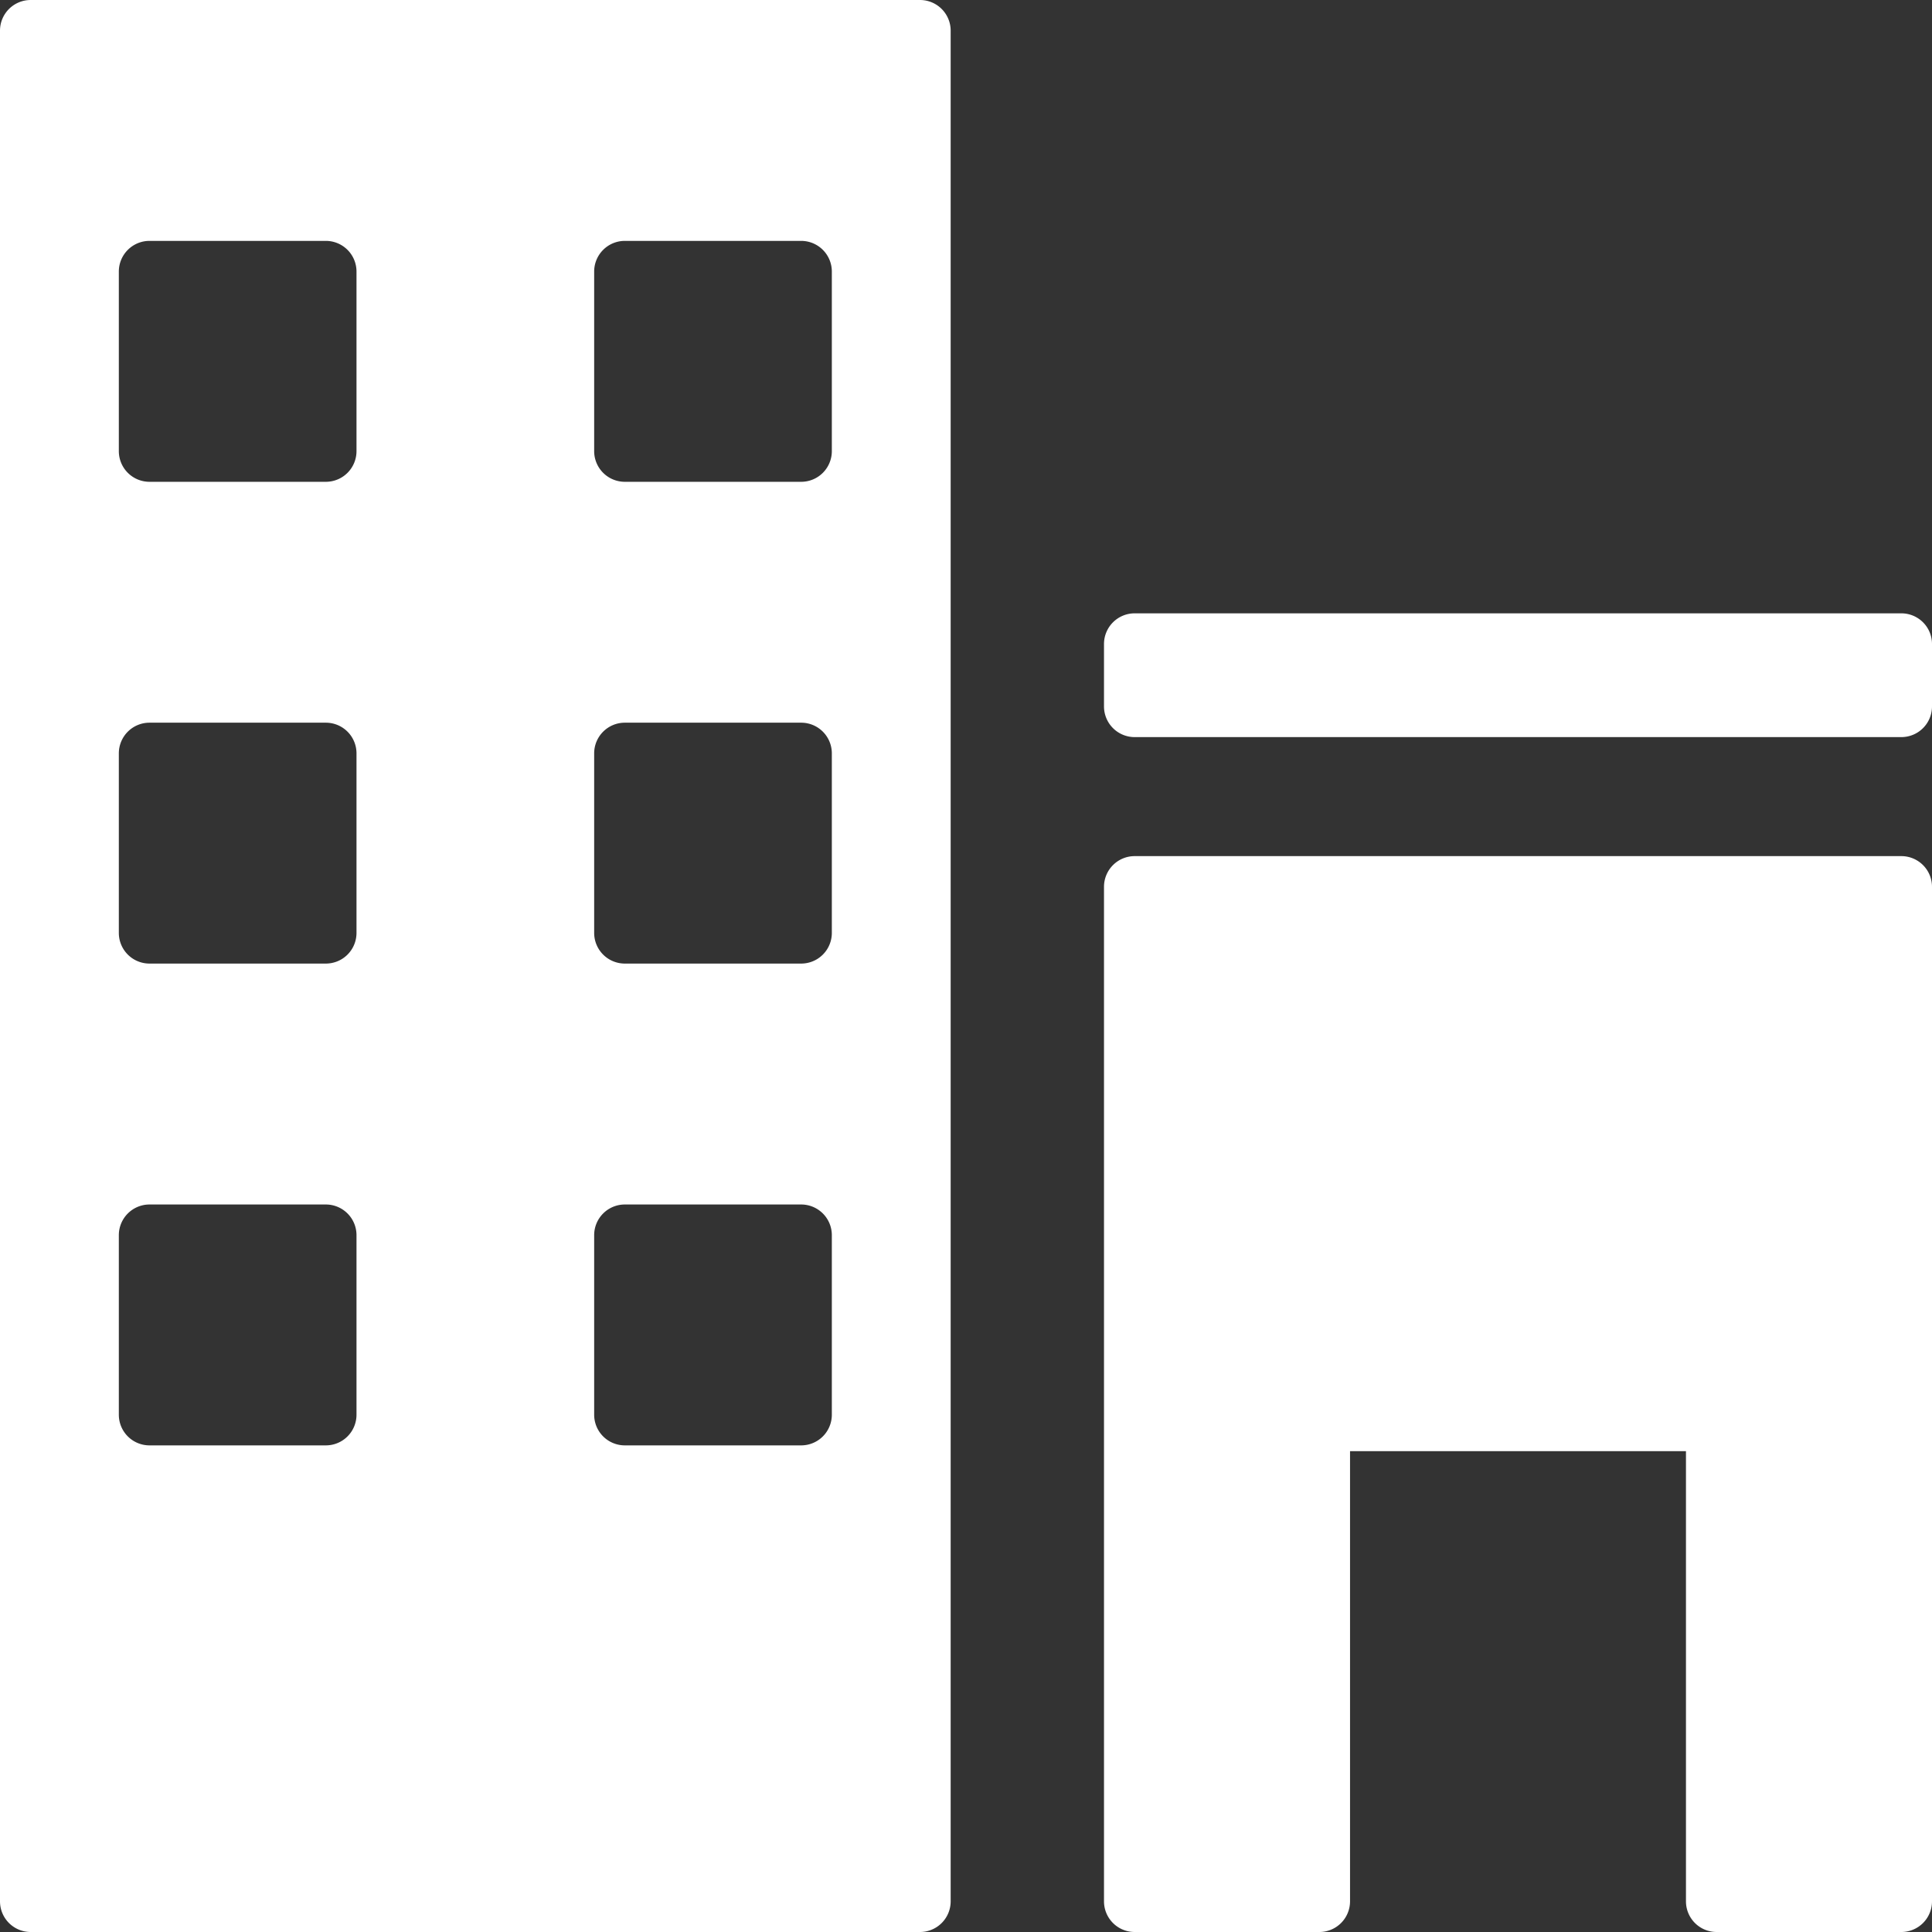 <svg xmlns="http://www.w3.org/2000/svg" width="63" height="63" viewBox="0 0 63 63">
  <rect x="0" y="0" width="63" height="63" fill="#333333" stroke="none"/>
  <path id="Combined_Shape" data-name="Combined Shape" d="M55.977,63a1,1,0,0,1-1-1V47.321H44.023V62a1,1,0,0,1-1,1H37a1,1,0,0,1-1-1V28.917a1,1,0,0,1,1-1H62a1,1,0,0,1,1,1V62a1,1,0,0,1-1,1ZM1,63a1,1,0,0,1-1-1V1A1,1,0,0,1,1,0H30a1,1,0,0,1,1,1V62a1,1,0,0,1-1,1ZM19.375,40.277v5.855a1,1,0,0,0,1,1h5.75a1,1,0,0,0,1-1V40.277a1,1,0,0,0-1-1h-5.75A1,1,0,0,0,19.375,40.277Zm-15.5,0v5.855a1,1,0,0,0,1,1h5.75a1,1,0,0,0,1-1V40.277a1,1,0,0,0-1-1H4.875A1,1,0,0,0,3.875,40.277Zm15.5-15.711v5.855a1,1,0,0,0,1,1h5.75a1,1,0,0,0,1-1V24.566a1,1,0,0,0-1-1h-5.75A1,1,0,0,0,19.375,24.566Zm-15.5,0v5.855a1,1,0,0,0,1,1h5.75a1,1,0,0,0,1-1V24.566a1,1,0,0,0-1-1H4.875A1,1,0,0,0,3.875,24.566Zm15.5-15.71v5.855a1,1,0,0,0,1,1h5.75a1,1,0,0,0,1-1V8.855a1,1,0,0,0-1-1h-5.75A1,1,0,0,0,19.375,8.855Zm-15.5,0v5.855a1,1,0,0,0,1,1h5.75a1,1,0,0,0,1-1V8.855a1,1,0,0,0-1-1H4.875A1,1,0,0,0,3.875,8.855ZM37,24.036a1,1,0,0,1-1-1V21a1,1,0,0,1,1-1H62a1,1,0,0,1,1,1v2.036a1,1,0,0,1-1,1Z" fill="#fff"/>
</svg>
